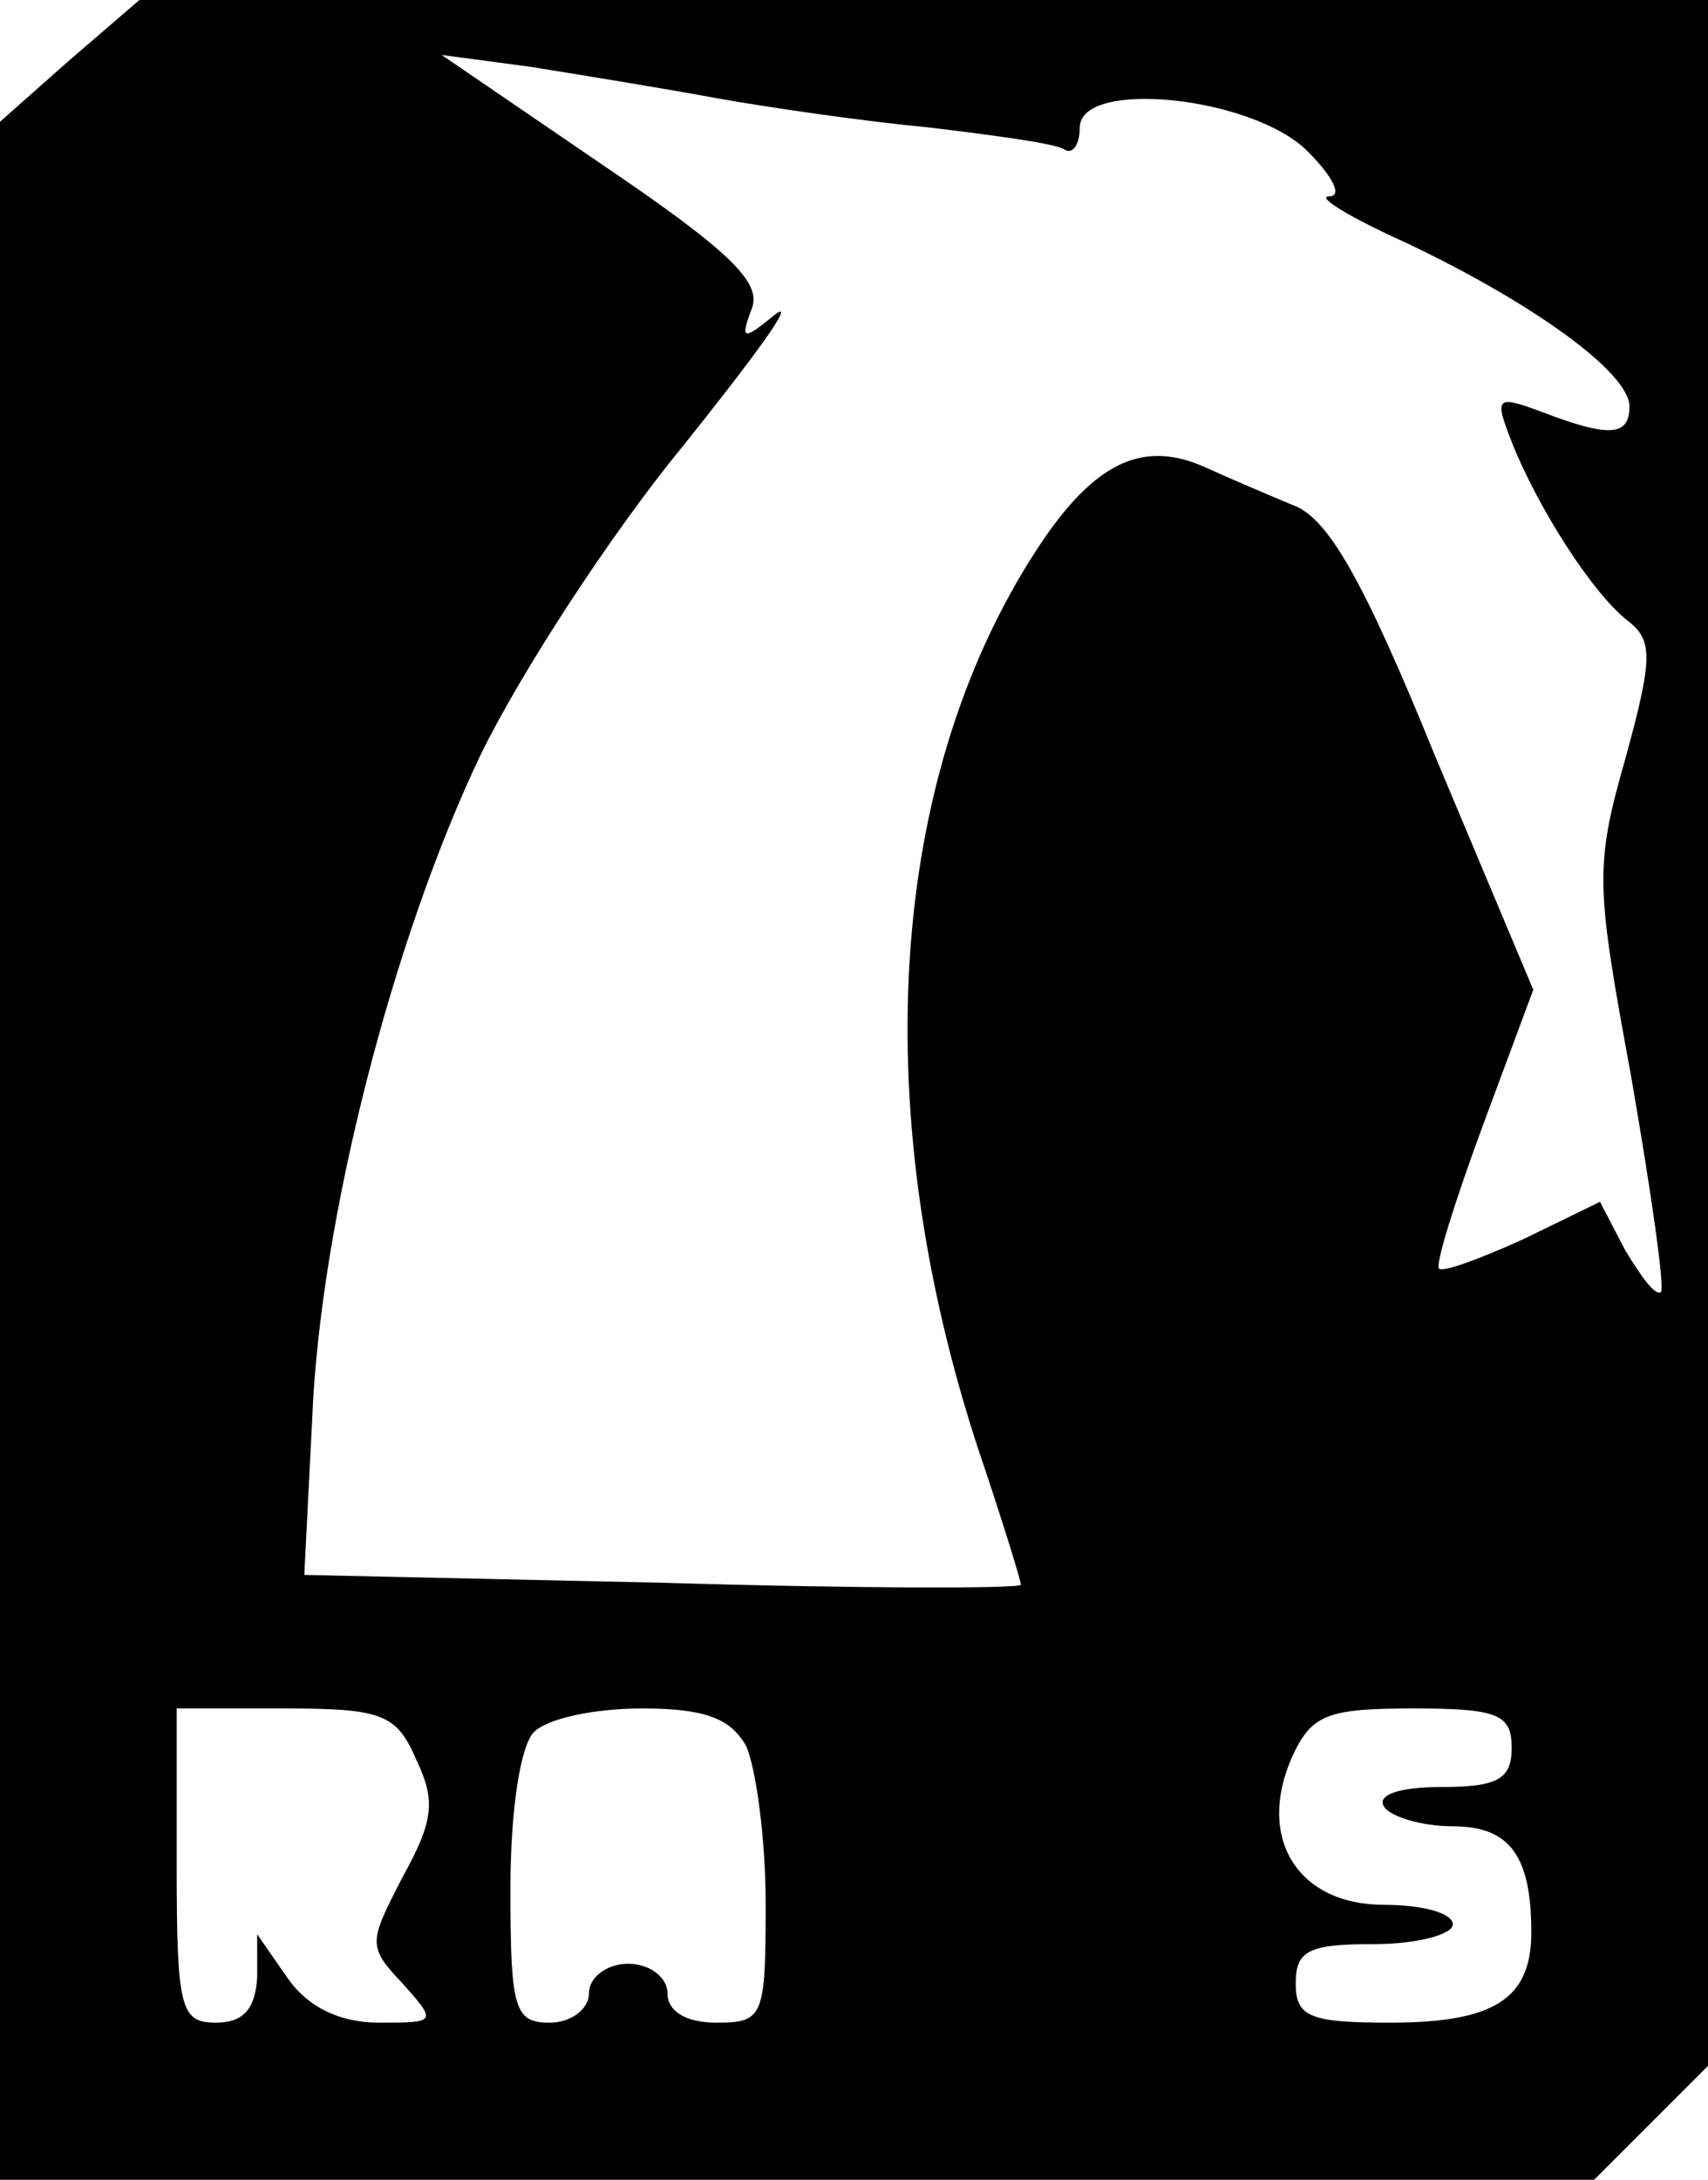 <?xml version="1.0" standalone="no"?>
<!DOCTYPE svg PUBLIC "-//W3C//DTD SVG 20010904//EN"
 "http://www.w3.org/TR/2001/REC-SVG-20010904/DTD/svg10.dtd">
<svg version="1.0" xmlns="http://www.w3.org/2000/svg"
 width="87pt" height="111pt" viewBox="0 0 87 111"
 preserveAspectRatio="xMidYMid meet">
<g transform="translate(0,111) scale(0.1,-0.1)"
fill="#000000" stroke="none">
<path d="M35 1079 l-35 -31 0 -524 0 -524 406 0 406 0 29 29 29 29 0 526 0
526 -400 0 -399 0 -36 -31z m330 -19 c28 -5 77 -12 109 -15 33 -4 63 -8 68
-11 4 -3 8 2 8 11 0 25 88 16 116 -12 13 -13 18 -23 11 -23 -7 0 11 -11 40
-24 65 -31 113 -66 113 -83 0 -15 -10 -16 -44 -3 -24 9 -25 8 -16 -15 13 -33
41 -77 59 -91 13 -10 13 -19 -1 -70 -16 -56 -15 -65 3 -163 10 -58 17 -106 15
-109 -3 -2 -10 8 -18 21 l-13 25 -39 -19 c-22 -10 -41 -17 -43 -15 -2 2 8 34
22 72 l26 70 -50 119 c-37 91 -55 122 -73 128 -12 5 -33 14 -44 19 -31 14 -55
3 -82 -36 -81 -119 -92 -295 -30 -475 10 -30 18 -56 18 -58 0 -2 -82 -2 -182
1 l-183 4 4 79 c4 101 41 245 86 339 20 41 66 112 103 157 36 45 58 75 47 67
-17 -14 -18 -13 -12 3 5 13 -11 29 -76 73 l-82 56 45 -6 c25 -4 68 -11 95 -16z
m-153 -846 c10 -21 9 -31 -7 -60 -17 -33 -18 -35 0 -54 18 -20 17 -20 -12 -20
-20 0 -36 8 -46 22 l-16 23 0 -22 c-1 -16 -7 -23 -21 -23 -18 0 -20 7 -20 80
l0 80 55 0 c50 0 57 -3 67 -26z m168 7 c5 -11 10 -47 10 -80 0 -58 -1 -61 -25
-61 -16 0 -25 6 -25 15 0 8 -9 15 -20 15 -11 0 -20 -7 -20 -15 0 -8 -9 -15
-20 -15 -18 0 -20 7 -20 68 0 40 5 73 12 80 7 7 31 12 55 12 32 0 45 -5 53
-19z m390 -1 c0 -16 -7 -20 -36 -20 -21 0 -33 -4 -29 -10 3 -5 19 -10 35 -10
29 0 40 -15 40 -54 0 -34 -19 -46 -72 -46 -41 0 -48 3 -48 20 0 17 7 20 40 20
22 0 40 5 40 10 0 6 -16 10 -35 10 -44 0 -65 34 -47 75 10 22 18 25 62 25 43
0 50 -3 50 -20z"/>
</g>
</svg>
